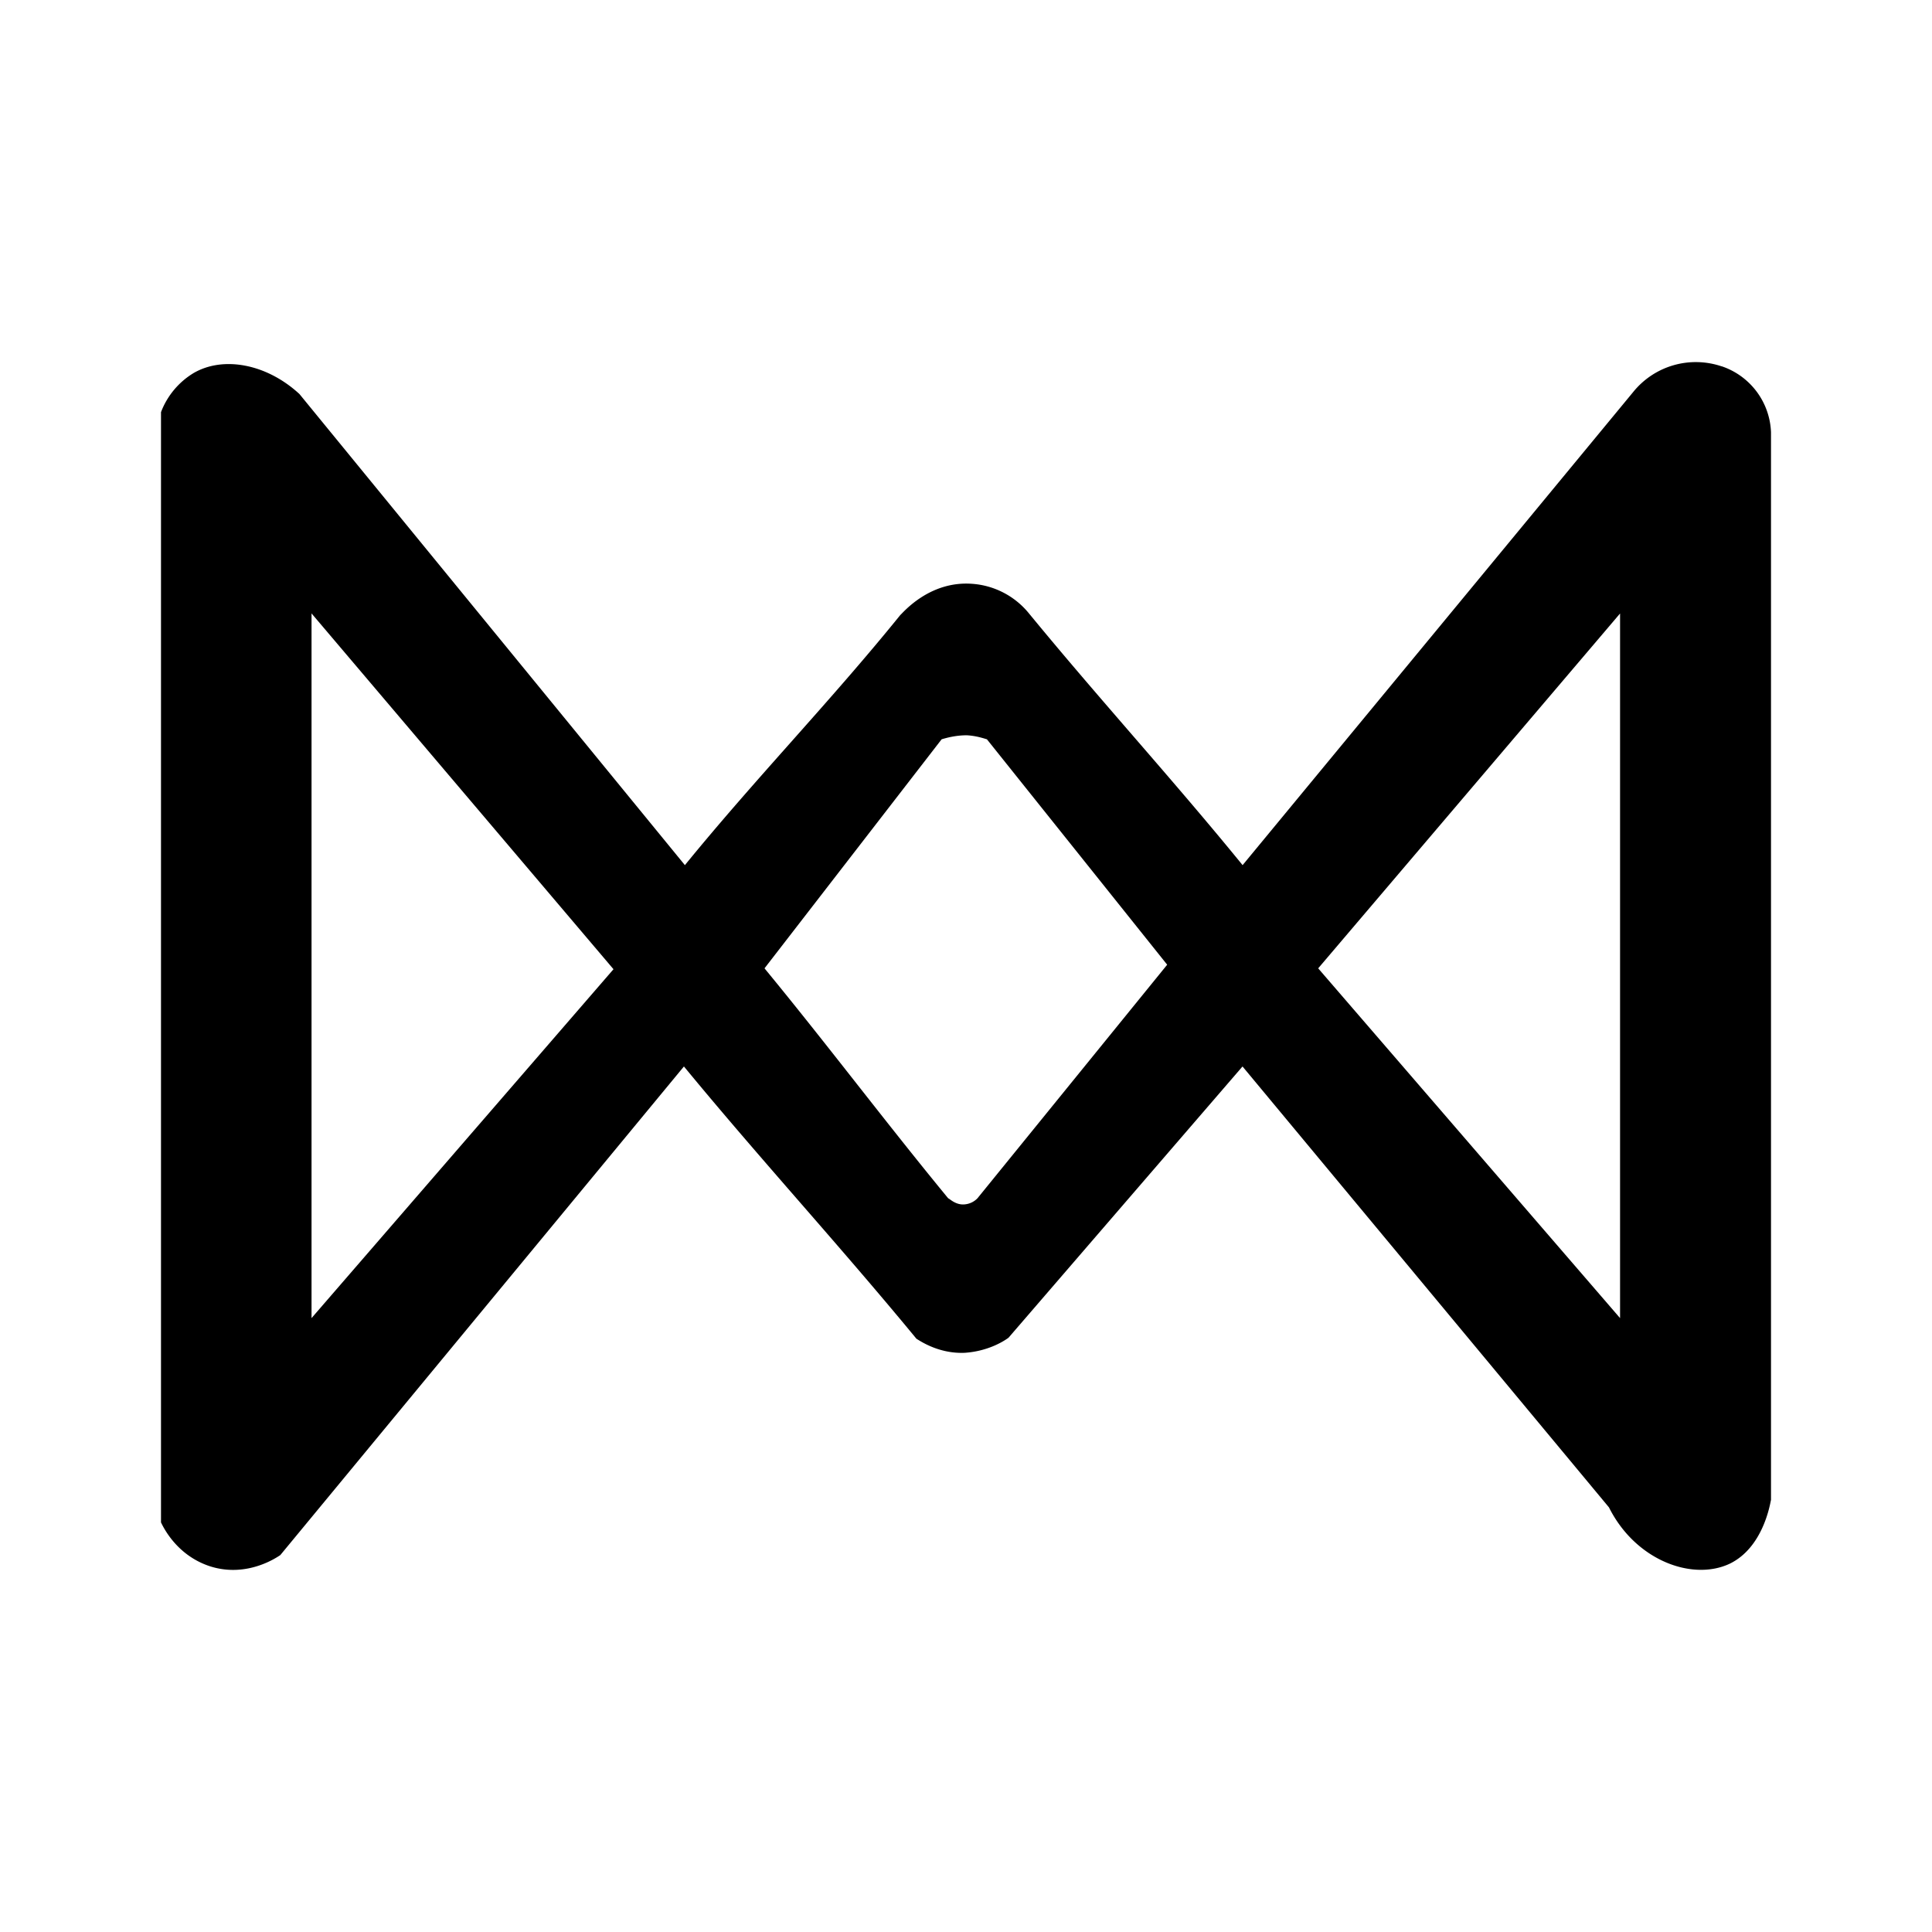 <svg xmlns="http://www.w3.org/2000/svg" xmlns:xlink="http://www.w3.org/1999/xlink" width="24" height="24" viewBox="0 0 24 24"><path fill="currentColor" d="M21.387 4.551a1 1 0 0 0-1.1.32l-4.851 5.876c-.882-1.082-1.77-2.05-2.658-3.132a1 1 0 0 0-.706-.363c-.531-.037-.857.363-.888.388c-.875 1.081-1.794 2.025-2.676 3.107L3.72 4.895c-.406-.375-.944-.475-1.313-.262A.97.97 0 0 0 2 5.12v13.792c.025.05.188.406.606.544c.463.15.838-.113.876-.138l5.014-6.07c.963 1.169 1.925 2.213 2.888 3.382c.069.044.294.188.6.175c.282-.019.476-.137.544-.187l2.907-3.37l4.552 5.477c.331.662 1.038.918 1.5.7c.413-.2.5-.732.513-.794V5.37a.9.9 0 0 0-.613-.82M3.87 16.374V7.62l3.751 4.42zm8.272-1.488a.25.25 0 0 1-.157.075c-.112.012-.187-.07-.206-.075c-.782-.95-1.5-1.907-2.282-2.857l2.2-2.845c.063-.019.176-.05.313-.05c.107.006.188.031.25.05l2.239 2.8zm7.983 1.488l-3.75-4.345l3.75-4.408z"/></svg>